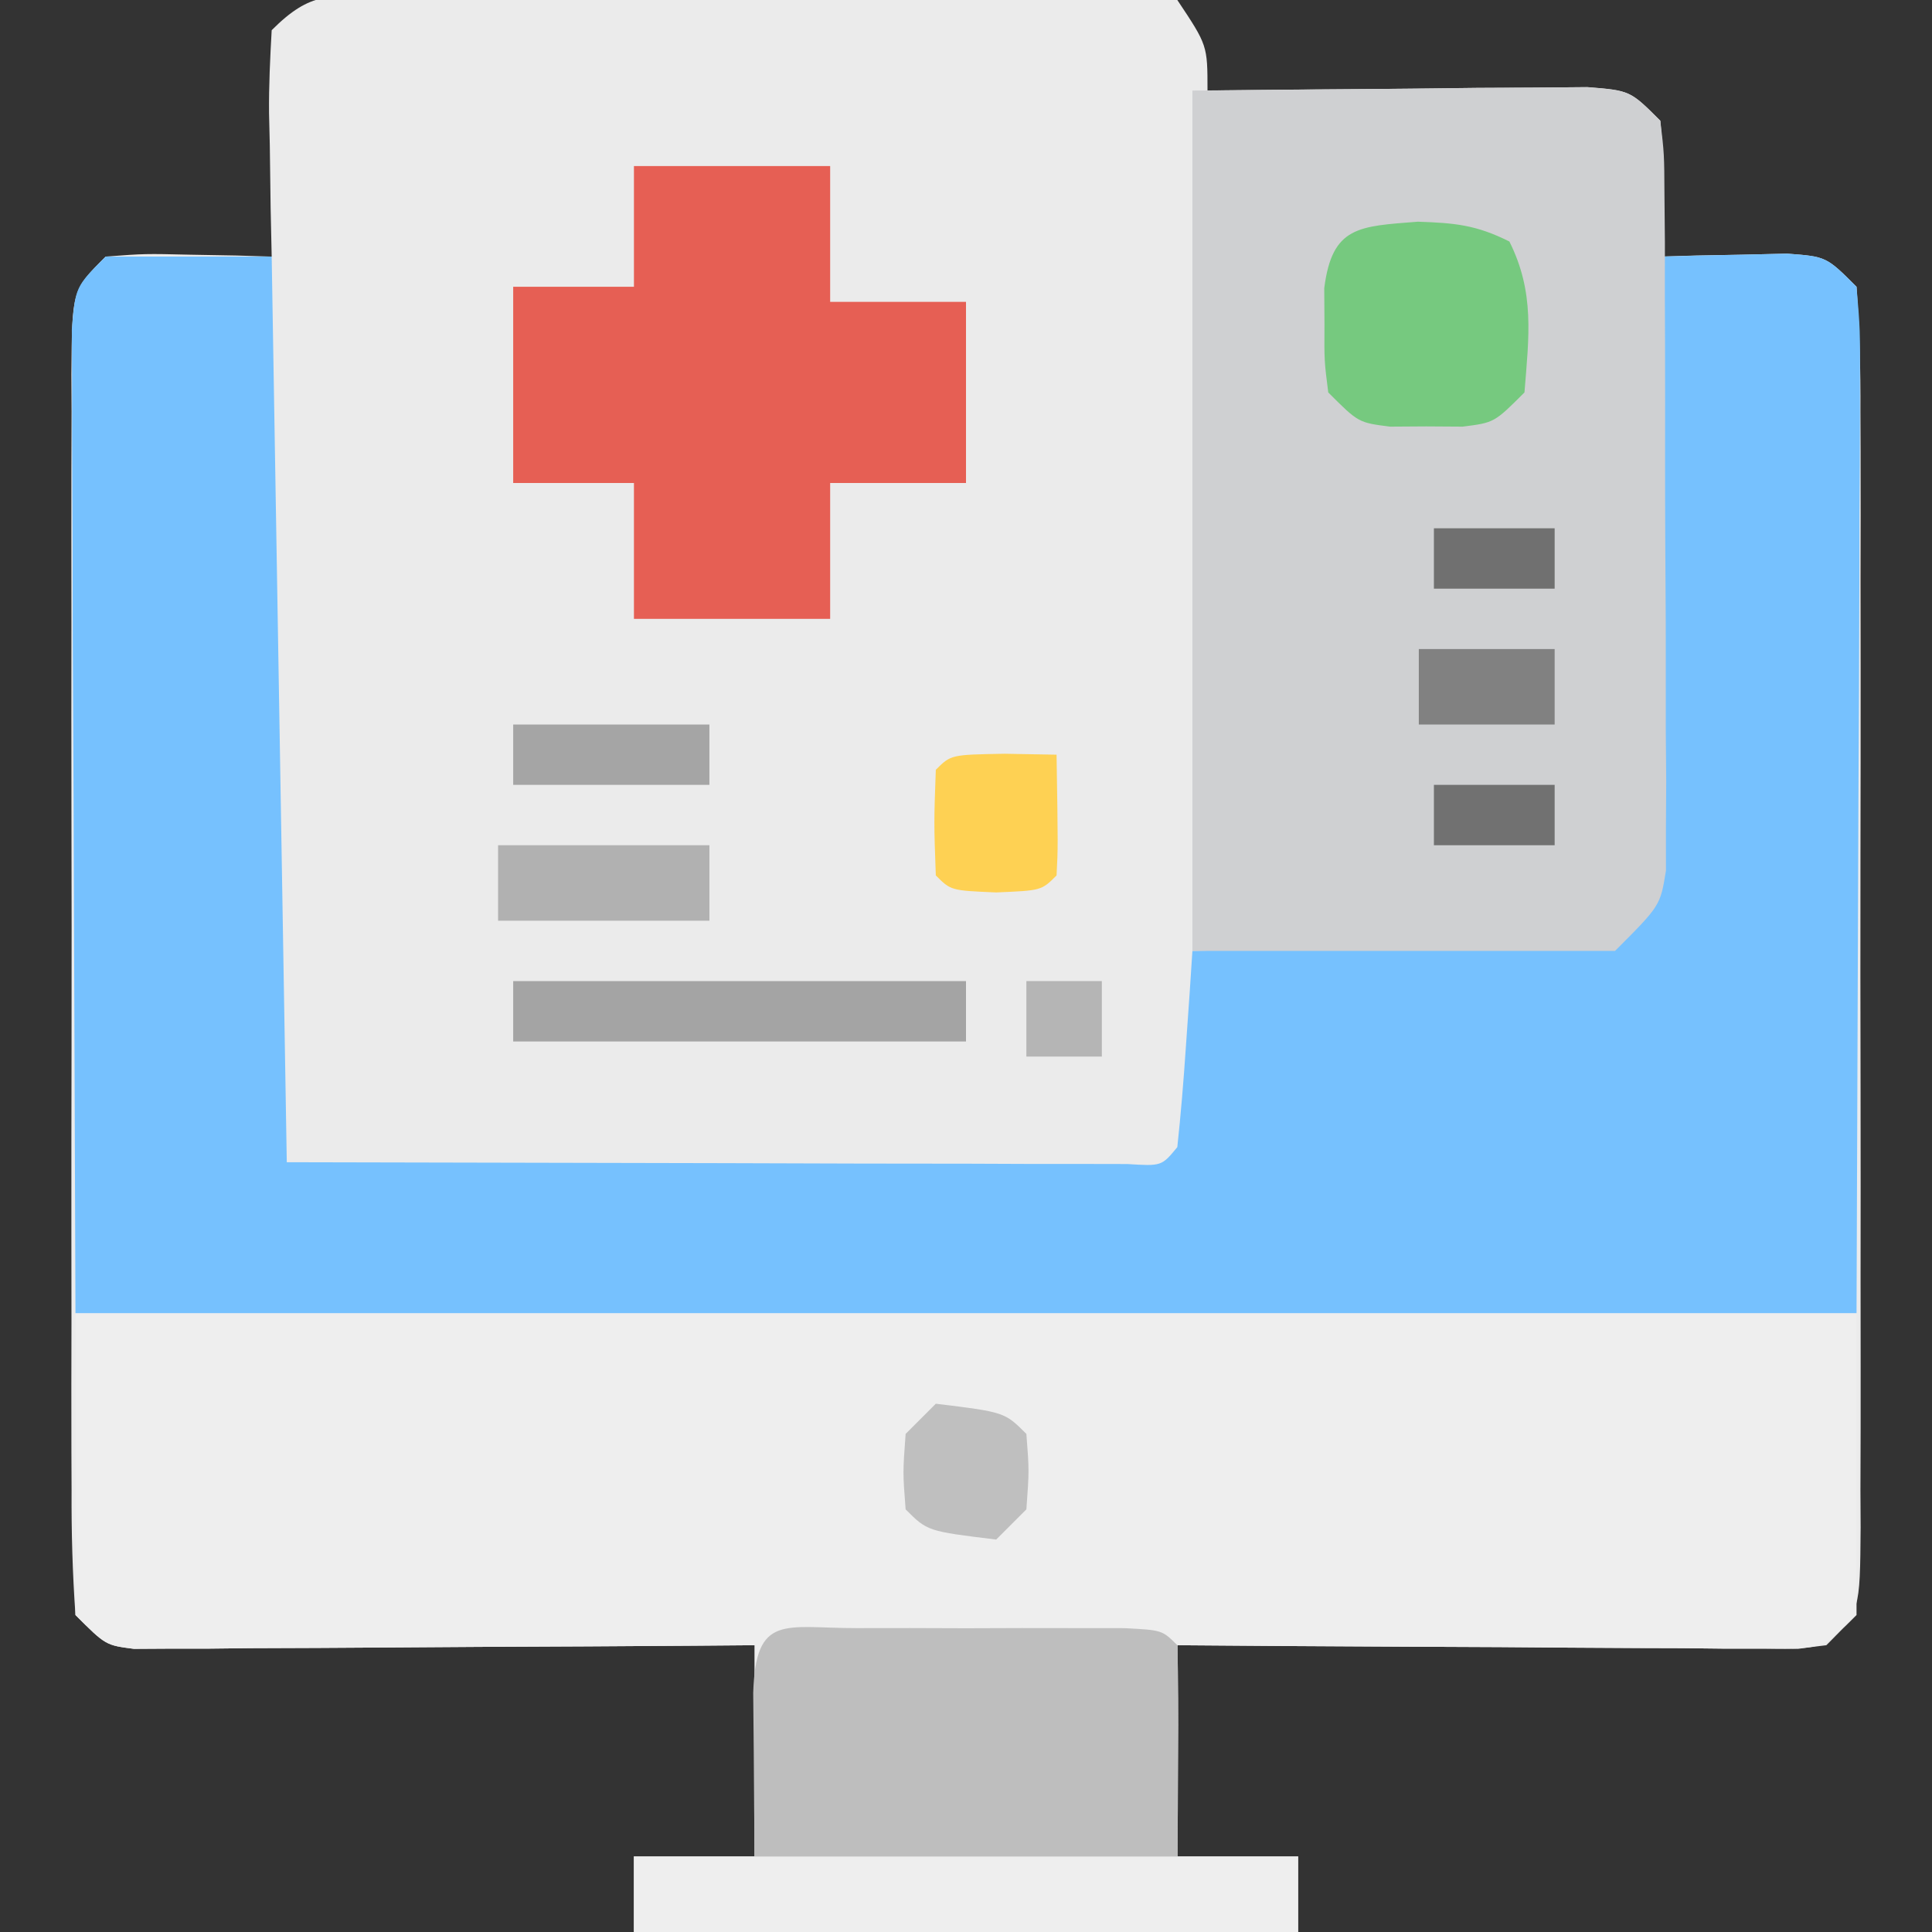 <?xml version="1.0" encoding="UTF-8"?>
<svg version="1.1" xmlns="http://www.w3.org/2000/svg" width="128" height="128">
<rect width="100%" height="100%" fill="#333333" stroke="none"/>
<path d="M0 0 C1.155 -0.01 2.309 -0.019 3.499 -0.029 C4.751 -0.028 6.003 -0.027 7.293 -0.026 C9.213 -0.033 9.213 -0.033 11.171 -0.039 C13.881 -0.047 16.592 -0.046 19.302 -0.041 C22.779 -0.035 26.256 -0.052 29.733 -0.075 C33.045 -0.094 36.356 -0.09 39.668 -0.089 C40.92 -0.098 42.172 -0.107 43.462 -0.117 C45.194 -0.107 45.194 -0.107 46.961 -0.098 C47.981 -0.098 49.001 -0.099 50.052 -0.1 C50.853 0.024 51.655 0.147 52.48 0.275 C54.48 3.275 54.48 3.275 54.48 6.275 C55.318 6.264 56.156 6.254 57.019 6.243 C60.124 6.209 63.229 6.184 66.333 6.165 C68.34 6.15 70.346 6.124 72.352 6.099 C73.608 6.092 74.865 6.086 76.16 6.079 C77.323 6.069 78.485 6.058 79.683 6.048 C82.48 6.275 82.48 6.275 84.48 8.275 C84.676 10.439 84.676 10.439 84.605 12.9 C84.587 13.717 84.569 14.534 84.551 15.376 C84.528 16.003 84.504 16.629 84.48 17.275 C85.251 17.251 86.022 17.228 86.816 17.204 C87.819 17.186 88.822 17.168 89.855 17.15 C91.352 17.115 91.352 17.115 92.879 17.079 C95.48 17.275 95.48 17.275 97.48 19.275 C97.679 22.065 97.753 24.756 97.739 27.548 C97.743 28.403 97.746 29.259 97.75 30.14 C97.759 32.977 97.753 35.813 97.746 38.65 C97.747 40.615 97.749 42.58 97.752 44.546 C97.755 48.668 97.751 52.791 97.741 56.913 C97.73 62.207 97.736 67.5 97.748 72.793 C97.756 76.852 97.753 80.911 97.748 84.971 C97.747 86.923 97.748 88.875 97.753 90.827 C97.758 93.552 97.75 96.276 97.739 99.001 C97.743 99.814 97.747 100.626 97.752 101.463 C97.709 107.046 97.709 107.046 95.48 109.275 C93.608 109.515 93.608 109.515 91.306 109.502 C90.445 109.502 89.585 109.501 88.698 109.501 C87.302 109.486 87.302 109.486 85.879 109.47 C84.927 109.467 83.976 109.464 82.995 109.461 C79.949 109.45 76.902 109.425 73.855 109.4 C71.793 109.39 69.73 109.381 67.668 109.372 C62.605 109.35 57.543 109.316 52.48 109.275 C52.48 113.895 52.48 118.515 52.48 123.275 C55.12 123.275 57.76 123.275 60.48 123.275 C60.48 124.925 60.48 126.575 60.48 128.275 C45.96 128.275 31.44 128.275 16.48 128.275 C16.48 126.625 16.48 124.975 16.48 123.275 C19.12 123.275 21.76 123.275 24.48 123.275 C24.48 118.655 24.48 114.035 24.48 109.275 C23.188 109.285 21.896 109.296 20.565 109.306 C15.783 109.343 11.001 109.366 6.219 109.385 C4.147 109.395 2.075 109.408 0.003 109.426 C-2.971 109.45 -5.944 109.461 -8.918 109.47 C-10.313 109.485 -10.313 109.485 -11.737 109.501 C-12.598 109.501 -13.458 109.502 -14.345 109.502 C-15.484 109.508 -15.484 109.508 -16.647 109.515 C-18.52 109.275 -18.52 109.275 -20.52 107.275 C-20.718 104.484 -20.792 101.793 -20.778 99.001 C-20.782 98.146 -20.785 97.29 -20.789 96.409 C-20.798 93.573 -20.792 90.736 -20.785 87.9 C-20.787 85.934 -20.788 83.969 -20.791 82.004 C-20.794 77.881 -20.79 73.759 -20.78 69.636 C-20.769 64.343 -20.775 59.05 -20.787 53.757 C-20.795 49.697 -20.792 45.638 -20.787 41.579 C-20.786 39.626 -20.787 37.674 -20.792 35.722 C-20.797 32.997 -20.789 30.273 -20.778 27.548 C-20.782 26.736 -20.786 25.923 -20.791 25.086 C-20.748 19.503 -20.748 19.503 -18.52 17.275 C-15.918 17.079 -15.918 17.079 -12.895 17.15 C-11.39 17.177 -11.39 17.177 -9.855 17.204 C-9.085 17.228 -8.314 17.251 -7.52 17.275 C-7.543 16.215 -7.566 15.155 -7.59 14.064 C-7.609 12.676 -7.627 11.288 -7.645 9.9 C-7.661 9.201 -7.678 8.502 -7.695 7.782 C-7.713 5.946 -7.623 4.109 -7.52 2.275 C-4.881 -0.363 -3.681 0.017 0 0 Z " fill="#EBEBEB" transform="translate(25.52,-0.275)"/>
<path d="M0 0 C38.94 0 77.88 0 118 0 C118 6.6 118 13.2 118 20 C116 22 116 22 114.127 22.241 C112.988 22.234 112.988 22.234 111.826 22.227 C110.535 22.227 110.535 22.227 109.217 22.227 C107.822 22.211 107.822 22.211 106.398 22.195 C105.447 22.192 104.495 22.19 103.515 22.187 C100.468 22.176 97.422 22.15 94.375 22.125 C92.313 22.115 90.25 22.106 88.188 22.098 C83.125 22.076 78.062 22.041 73 22 C73 26.62 73 31.24 73 36 C75.64 36 78.28 36 81 36 C81 37.65 81 39.3 81 41 C66.48 41 51.96 41 37 41 C37 39.35 37 37.7 37 36 C39.64 36 42.28 36 45 36 C45 31.38 45 26.76 45 22 C43.708 22.01 42.416 22.021 41.084 22.032 C36.302 22.068 31.52 22.091 26.738 22.11 C24.666 22.12 22.594 22.134 20.522 22.151 C17.549 22.175 14.575 22.186 11.602 22.195 C10.206 22.211 10.206 22.211 8.783 22.227 C7.922 22.227 7.061 22.227 6.174 22.227 C5.415 22.231 4.655 22.236 3.873 22.241 C2 22 2 22 0 20 C0 13.4 0 6.8 0 0 Z " fill="#EEEEEE" transform="translate(5,87)"/>
<path d="M0 0 C3.63 0 7.26 0 11 0 C11.33 19.8 11.66 39.6 12 60 C21.549 60.021 31.099 60.041 40.938 60.062 C43.956 60.072 46.975 60.081 50.086 60.09 C52.462 60.093 54.838 60.096 57.215 60.098 C59.086 60.105 59.086 60.105 60.994 60.113 C62.76 60.113 62.76 60.113 64.562 60.114 C65.59 60.116 66.619 60.118 67.678 60.12 C69.961 60.262 69.961 60.262 71 59 C71.235 56.817 71.414 54.628 71.562 52.438 C71.688 50.641 71.688 50.641 71.816 48.809 C71.877 47.882 71.938 46.955 72 46 C72.838 45.98 73.675 45.96 74.539 45.94 C77.644 45.862 80.748 45.775 83.853 45.683 C85.859 45.625 87.865 45.578 89.871 45.531 C91.756 45.473 91.756 45.473 93.68 45.414 C95.424 45.367 95.424 45.367 97.203 45.319 C100.137 45.278 100.137 45.278 102 43 C102.329 41.063 102.329 41.063 102.319 38.826 C102.339 37.965 102.359 37.104 102.379 36.217 C102.391 35.287 102.402 34.357 102.414 33.398 C102.433 32.447 102.453 31.495 102.473 30.515 C102.533 27.468 102.579 24.422 102.625 21.375 C102.663 19.312 102.702 17.25 102.742 15.188 C102.838 10.125 102.922 5.063 103 0 C104.791 -0.054 106.583 -0.093 108.375 -0.125 C109.872 -0.16 109.872 -0.16 111.398 -0.195 C114 0 114 0 116 2 C116.241 4.822 116.241 4.822 116.227 8.469 C116.227 9.144 116.228 9.818 116.228 10.512 C116.226 12.699 116.211 14.884 116.195 17.07 C116.192 18.419 116.19 19.767 116.189 21.115 C116.179 26.118 116.151 31.122 116.125 36.125 C116.084 47.304 116.043 58.483 116 70 C77.06 70 38.12 70 -2 70 C-2.041 58.821 -2.083 47.642 -2.125 36.125 C-2.143 32.593 -2.161 29.061 -2.18 25.422 C-2.189 21.115 -2.189 21.115 -2.191 19.1 C-2.194 17.69 -2.201 16.28 -2.211 14.87 C-2.226 12.736 -2.228 10.603 -2.227 8.469 C-2.231 7.266 -2.236 6.062 -2.241 4.822 C-2 2 -2 2 0 0 Z " fill="#76C1FE" transform="translate(7,17)"/>
<path d="M0 0 C7.116 -0.062 7.116 -0.062 14.375 -0.125 C15.871 -0.143 17.367 -0.161 18.908 -0.18 C20.667 -0.188 20.667 -0.188 22.461 -0.195 C24.268 -0.211 24.268 -0.211 26.111 -0.227 C29 0 29 0 31 2 C31.261 4.194 31.261 4.194 31.275 6.953 C31.289 8.5 31.289 8.5 31.304 10.078 C31.303 11.196 31.302 12.313 31.301 13.465 C31.305 14.609 31.309 15.753 31.314 16.932 C31.32 19.356 31.32 21.779 31.316 24.203 C31.313 27.919 31.336 31.634 31.361 35.35 C31.364 37.701 31.364 40.051 31.363 42.402 C31.372 43.518 31.382 44.634 31.391 45.783 C31.385 46.818 31.379 47.852 31.372 48.918 C31.373 49.829 31.374 50.74 31.374 51.679 C31 54 31 54 28 57 C18.76 57 9.52 57 0 57 C0 38.19 0 19.38 0 0 Z " fill="#CFD0D2" transform="translate(79,6)"/>
<path d="M0 0 C1.748 -0.002 1.748 -0.002 3.531 -0.004 C4.758 -0 5.986 0.004 7.25 0.008 C9.091 0.002 9.091 0.002 10.969 -0.004 C12.717 -0.002 12.717 -0.002 14.5 0 C15.578 0.001 16.655 0.002 17.766 0.003 C20.25 0.133 20.25 0.133 21.25 1.133 C21.323 3.486 21.334 5.841 21.312 8.195 C21.303 9.486 21.294 10.776 21.285 12.105 C21.274 13.104 21.262 14.104 21.25 15.133 C23.89 15.133 26.53 15.133 29.25 15.133 C29.25 16.783 29.25 18.433 29.25 20.133 C14.73 20.133 0.21 20.133 -14.75 20.133 C-14.75 18.483 -14.75 16.833 -14.75 15.133 C-12.11 15.133 -9.47 15.133 -6.75 15.133 C-6.762 14.134 -6.773 13.135 -6.785 12.105 C-6.794 10.815 -6.803 9.525 -6.812 8.195 C-6.824 6.908 -6.836 5.62 -6.848 4.293 C-6.684 -0.993 -4.768 0.005 0 0 Z " fill="#BEBEBE" transform="translate(56.75,107.867)"/>
<path d="M0 0 C4.29 0 8.58 0 13 0 C13 2.97 13 5.94 13 9 C15.97 9 18.94 9 22 9 C22 12.96 22 16.92 22 21 C19.03 21 16.06 21 13 21 C13 23.97 13 26.94 13 30 C8.71 30 4.42 30 0 30 C0 27.03 0 24.06 0 21 C-2.64 21 -5.28 21 -8 21 C-8 16.71 -8 12.42 -8 8 C-5.36 8 -2.72 8 0 8 C0 5.36 0 2.72 0 0 Z " fill="#E65F54" transform="translate(42,11)"/>
<path d="M0 0 C14.52 0 29.04 0 44 0 C44 1.65 44 3.3 44 5 C29.48 5 14.96 5 0 5 C0 3.35 0 1.7 0 0 Z " fill="#EEEEEE" transform="translate(42,123)"/>
<path d="M0 0 C2.454 0.085 3.851 0.207 6.062 1.312 C7.747 4.682 7.359 7.577 7.062 11.312 C5.062 13.312 5.062 13.312 2.969 13.578 C2.175 13.573 1.381 13.568 0.562 13.562 C-0.232 13.568 -1.026 13.573 -1.844 13.578 C-3.938 13.312 -3.938 13.312 -5.938 11.312 C-6.203 9.219 -6.203 9.219 -6.188 6.812 C-6.193 6.018 -6.198 5.224 -6.203 4.406 C-5.68 0.283 -3.909 0.31 0 0 Z " fill="#76C97F" transform="translate(93.938,14.688)"/>
<path d="M0 0 C9.9 0 19.8 0 30 0 C30 1.32 30 2.64 30 4 C20.1 4 10.2 4 0 4 C0 2.68 0 1.36 0 0 Z " fill="#A4A4A4" transform="translate(34,65)"/>
<path d="M0 0 C4.62 0 9.24 0 14 0 C14 1.65 14 3.3 14 5 C9.38 5 4.76 5 0 5 C0 3.35 0 1.7 0 0 Z " fill="#B1B1B1" transform="translate(33,56)"/>
<path d="M0 0 C1.134 0.021 2.269 0.041 3.438 0.062 C3.535 6.215 3.535 6.215 3.438 8.062 C2.438 9.062 2.438 9.062 -0.562 9.188 C-3.562 9.062 -3.562 9.062 -4.562 8.062 C-4.688 4.562 -4.688 4.562 -4.562 1.062 C-3.562 0.062 -3.562 0.062 0 0 Z " fill="#FED153" transform="translate(66.562,49.938)"/>
<path d="M0 0 C4.556 0.556 4.556 0.556 6 2 C6.188 4.438 6.188 4.438 6 7 C5.34 7.66 4.68 8.32 4 9 C-0.556 8.444 -0.556 8.444 -2 7 C-2.188 4.562 -2.188 4.562 -2 2 C-1.34 1.34 -0.68 0.68 0 0 Z " fill="#BFBFBF" transform="translate(62,93)"/>
<path d="M0 0 C4.29 0 8.58 0 13 0 C13 1.32 13 2.64 13 4 C8.71 4 4.42 4 0 4 C0 2.68 0 1.36 0 0 Z " fill="#A5A5A5" transform="translate(34,48)"/>
<path d="M0 0 C2.97 0 5.94 0 9 0 C9 1.65 9 3.3 9 5 C6.03 5 3.06 5 0 5 C0 3.35 0 1.7 0 0 Z " fill="#818181" transform="translate(94,43)"/>
<path d="M0 0 C2.64 0 5.28 0 8 0 C8 1.32 8 2.64 8 4 C5.36 4 2.72 4 0 4 C0 2.68 0 1.36 0 0 Z " fill="#717171" transform="translate(95,52)"/>
<path d="M0 0 C2.64 0 5.28 0 8 0 C8 1.32 8 2.64 8 4 C5.36 4 2.72 4 0 4 C0 2.68 0 1.36 0 0 Z " fill="#707070" transform="translate(95,35)"/>
<path d="M0 0 C1.65 0 3.3 0 5 0 C5 1.65 5 3.3 5 5 C3.35 5 1.7 5 0 5 C0 3.35 0 1.7 0 0 Z " fill="#B5B5B5" transform="translate(68,65)"/>
</svg>
